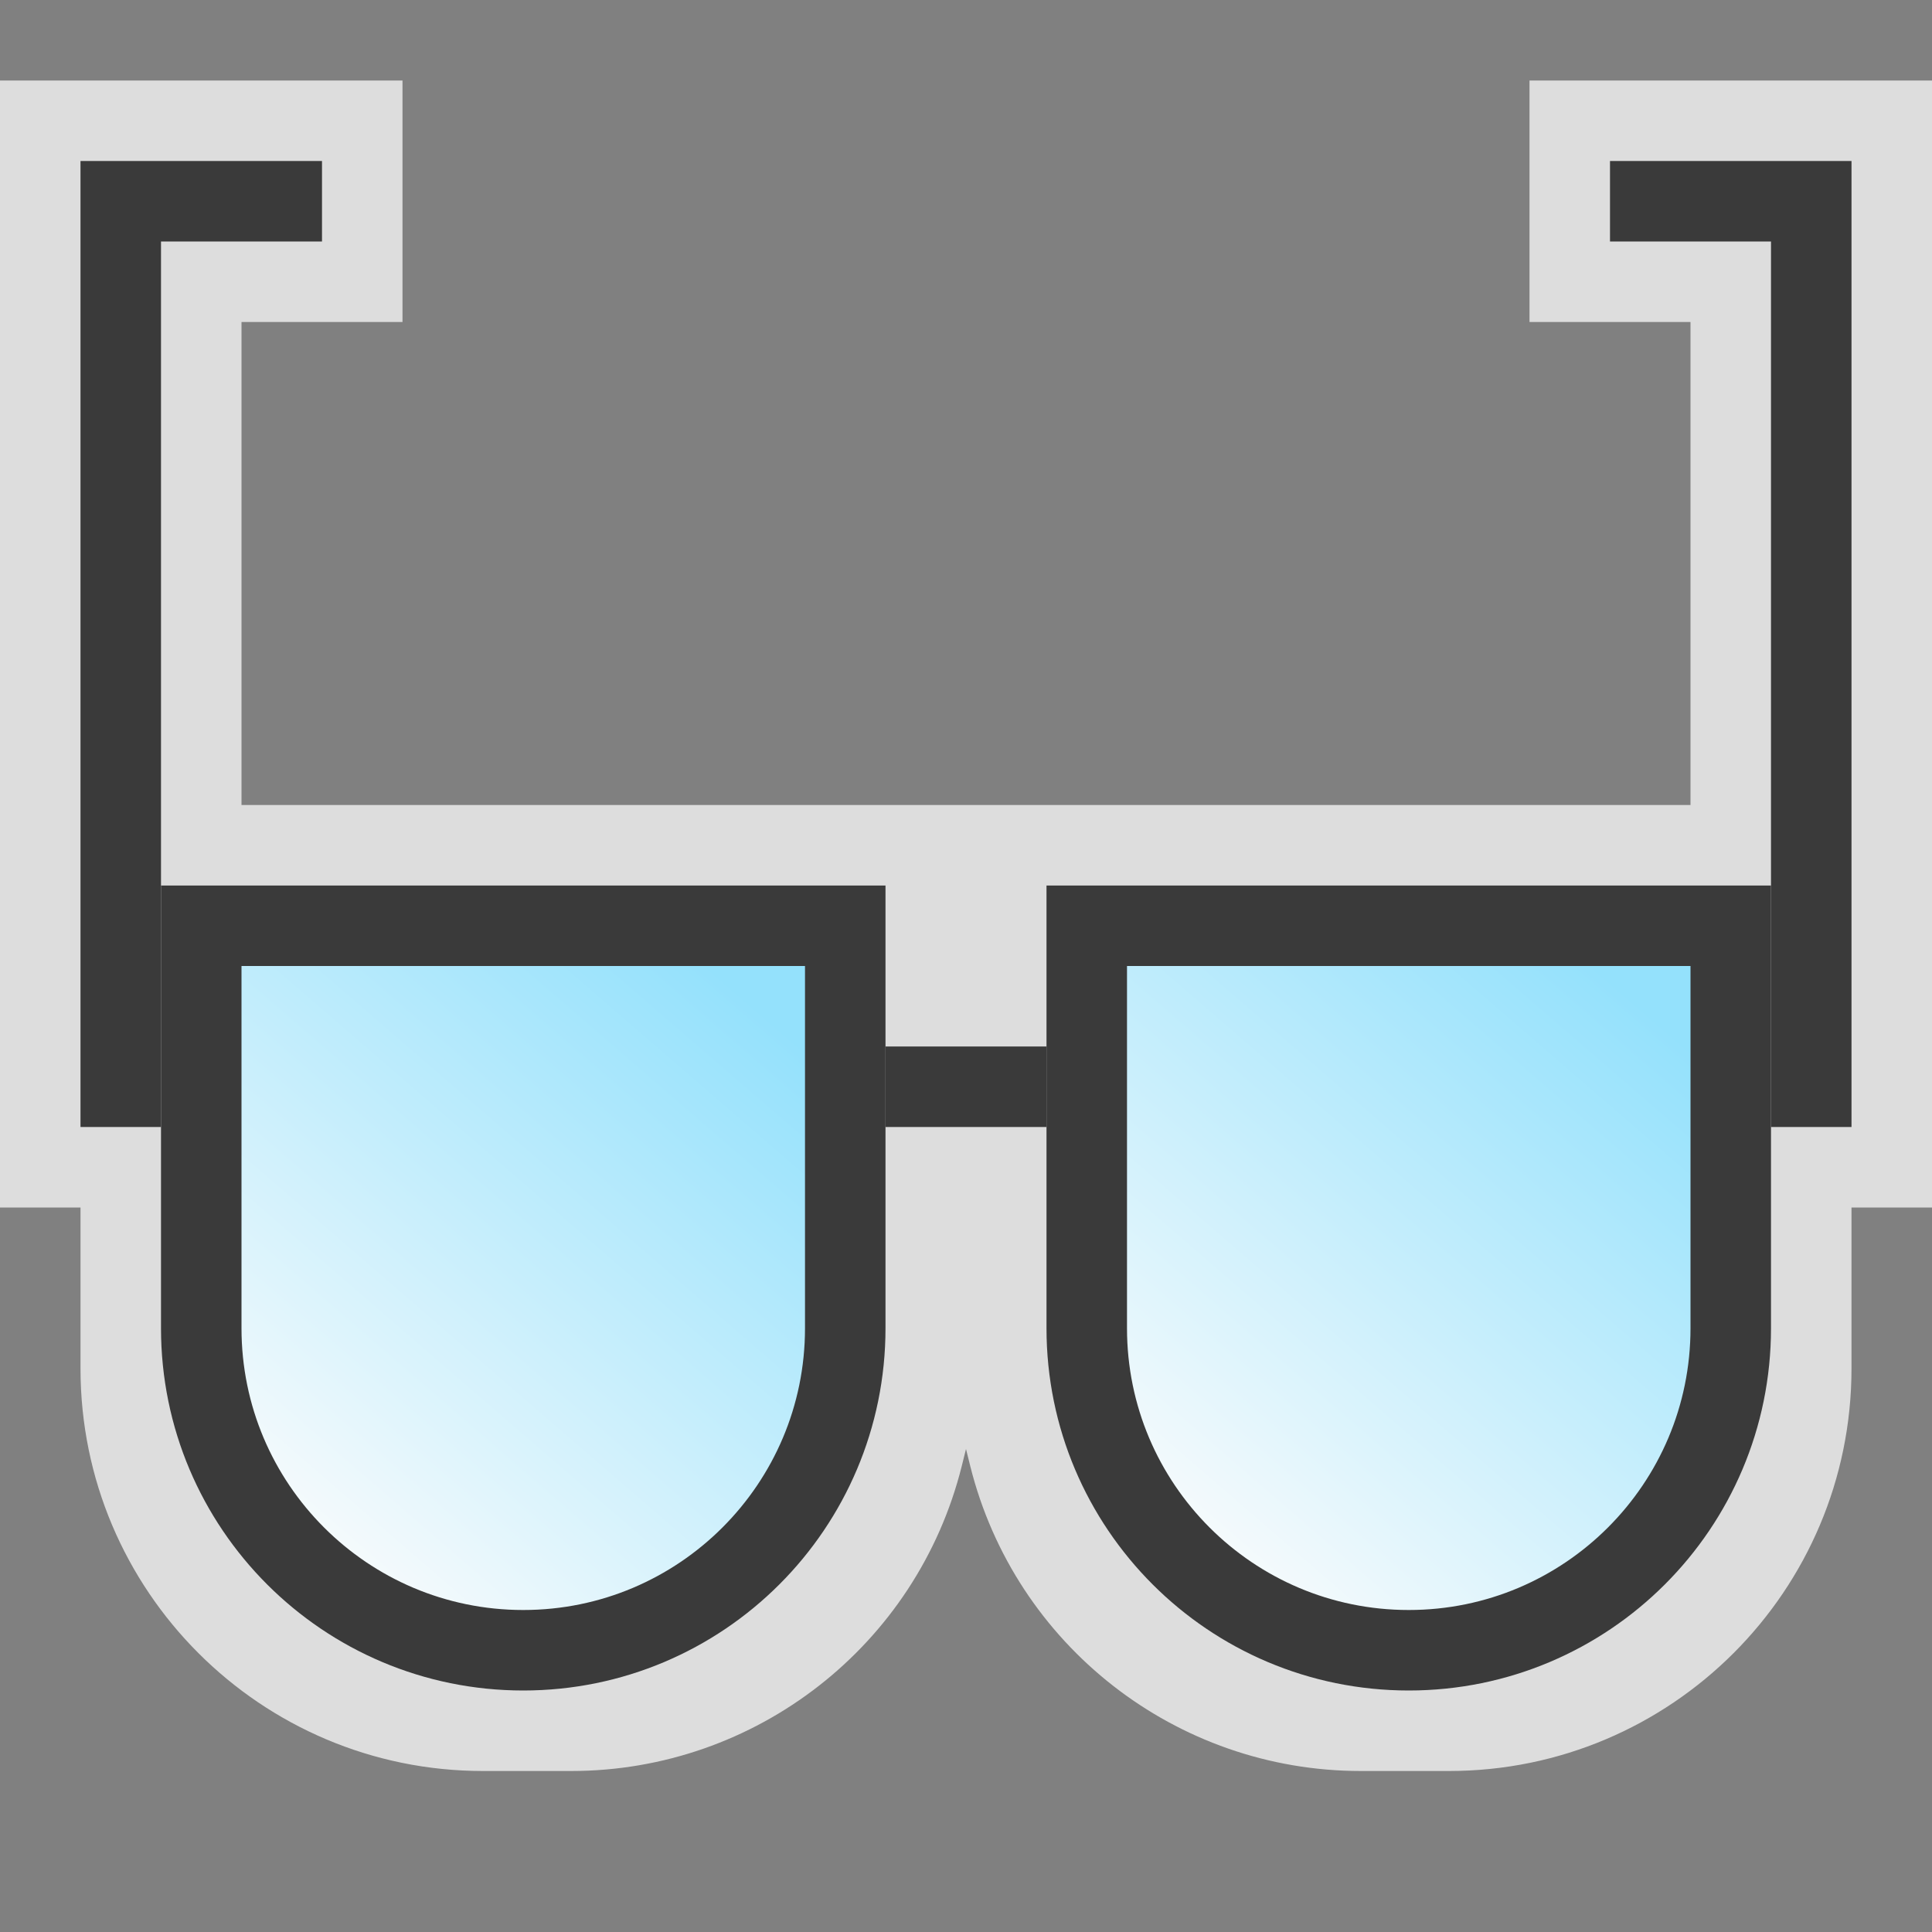 <svg width="24" height="24" viewBox="0 0 24 24" fill="none" xmlns="http://www.w3.org/2000/svg">
<rect x="0" y="0" width="24" height="24" fill="#808080" stroke="none"/>
<g clip-path="url(#clip0_1891_14093)">
<path d="M0 1H5V4H3V10H21V4H19V1H24V15H23V17C23 19.761 20.761 22 18 22H16.904C14.61 22 12.61 20.439 12.053 18.213L12 18L11.947 18.213C11.39 20.439 9.39 22 7.096 22H6C3.239 22 1 19.761 1 17V15H0V1Z" fill="#FCFCFC" fill-opacity="0.75"/>
<path d="M2.5 11.5H10.5V16.5C10.5 18.709 8.709 20.5 6.5 20.5C4.291 20.5 2.5 18.709 2.5 16.5V11.5Z" fill="url(#paint0_linear_1891_14093)" stroke="#3A3A3A"/>
<path d="M13.5 11.5H21.5V16.5C21.5 18.709 19.709 20.5 17.5 20.5C15.291 20.5 13.5 18.709 13.5 16.5V11.5Z" fill="url(#paint1_linear_1891_14093)" stroke="#3A3A3A"/>
<rect x="11" y="13" width="2" height="1" fill="#3A3A3A"/>
<path d="M1 2H4V3H2V14H1V2Z" fill="#3A3A3A"/>
<path d="M20 2H23V14H22V3H20V2Z" fill="#3A3A3A"/>
</g>
<defs>
<linearGradient id="paint0_linear_1891_14093" x1="9.25" y1="12.389" x2="3.295" y2="19.28" gradientUnits="userSpaceOnUse">
<stop stop-color="#94E1FC"/>
<stop offset="1" stop-color="#FCFCFC"/>
</linearGradient>
<linearGradient id="paint1_linear_1891_14093" x1="20.25" y1="12.389" x2="14.295" y2="19.28" gradientUnits="userSpaceOnUse">
<stop stop-color="#94E1FC"/>
<stop offset="1" stop-color="#FCFCFC"/>
</linearGradient>
<clipPath id="clip0_1891_14093">
<rect width="24" height="24" fill="white"/>
</clipPath>
</defs>
</svg>
